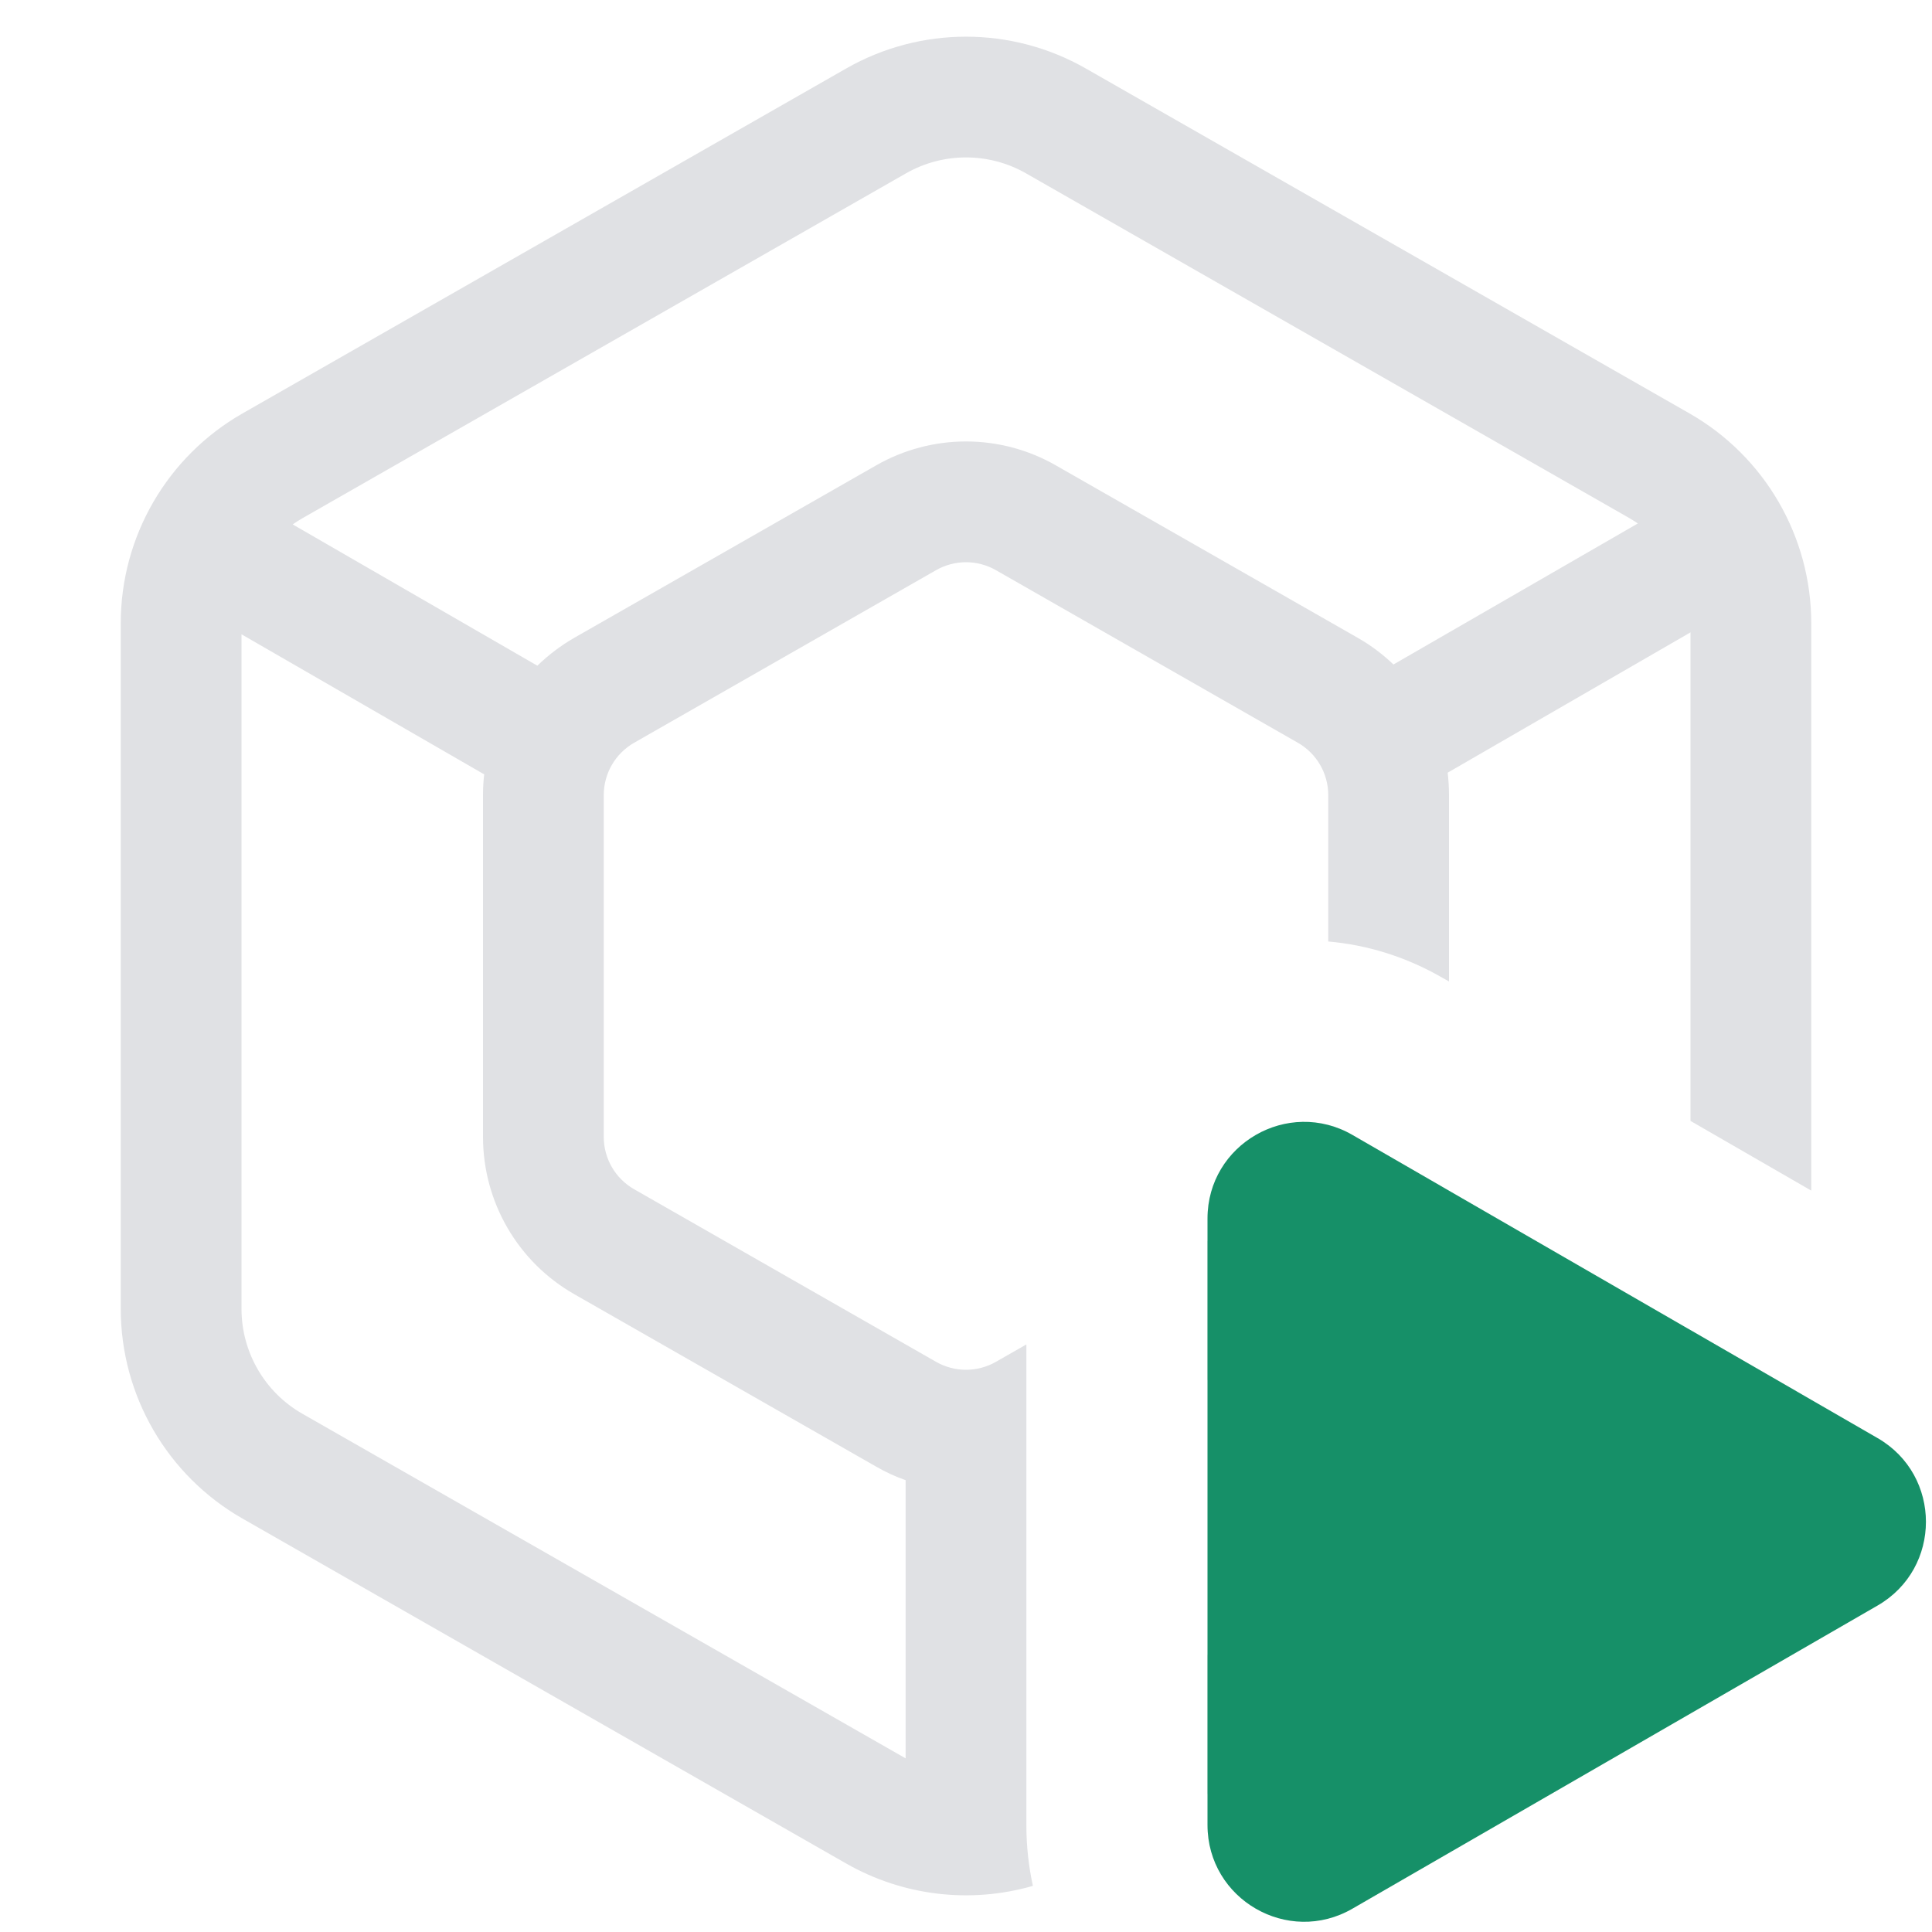 <svg width="16" height="16" viewBox="0 0 16 16" fill="none" xmlns="http://www.w3.org/2000/svg">
<path fill-rule="evenodd" clip-rule="evenodd" d="M8.496 1.435L13.496 4.292C13.519 4.306 13.542 4.32 13.564 4.335L11.54 5.503C11.452 5.419 11.353 5.344 11.244 5.282L8.744 3.854C8.283 3.59 7.717 3.59 7.256 3.854L4.756 5.282C4.643 5.347 4.541 5.425 4.45 5.513L2.424 4.343C2.45 4.325 2.476 4.308 2.504 4.292L7.504 1.435C7.811 1.26 8.189 1.26 8.496 1.435ZM11.989 6.399L14 5.237V9.283L15 9.86V5.161C15 4.443 14.615 3.78 13.992 3.424L8.992 0.567C8.377 0.216 7.623 0.216 7.008 0.567L2.008 3.424C1.385 3.78 1 4.443 1 5.161V10.839C1 11.557 1.385 12.22 2.008 12.576L7.008 15.433C7.483 15.704 8.041 15.766 8.554 15.618C8.519 15.458 8.5 15.289 8.5 15.114V14.562L8.5 14.562V12.258C8.5 12.258 8.5 12.258 8.5 12.258V11.134L8.248 11.278C8.094 11.366 7.906 11.366 7.752 11.278L5.252 9.849C5.096 9.76 5 9.595 5 9.415V6.585C5 6.405 5.096 6.24 5.252 6.151L7.752 4.722C7.906 4.634 8.094 4.634 8.248 4.722L10.748 6.151C10.904 6.24 11 6.405 11 6.585V7.797C11.32 7.825 11.643 7.922 11.95 8.1L12 8.128V6.585C12 6.522 11.996 6.46 11.989 6.399ZM11.942 9.827L11.2 9.399C11.135 9.361 11.068 9.334 11 9.316V9.415C11 9.595 10.904 9.76 10.748 9.849L10 10.277V11.429L11.244 10.718C11.589 10.521 11.836 10.199 11.942 9.827ZM10 13.705V14.857L13.992 12.576C14.41 12.337 14.72 11.961 14.88 11.523L13.986 11.007C13.936 11.299 13.758 11.558 13.496 11.708L10 13.705ZM2 5.253V10.839C2 11.198 2.192 11.53 2.504 11.708L7.5 14.562V12.258C7.416 12.229 7.334 12.191 7.256 12.146L4.756 10.718C4.288 10.451 4 9.954 4 9.415V6.585C4 6.527 4.003 6.47 4.01 6.413L2 5.253Z" fill="#E0E1E4"/>
<path d="M15.55 11.91C16.083 12.218 16.083 12.988 15.55 13.296L11.2 15.807C10.667 16.115 10 15.73 10 15.114L10 10.091C10 9.476 10.667 9.091 11.2 9.399L15.55 11.91Z" fill="#169068"/>
</svg>

